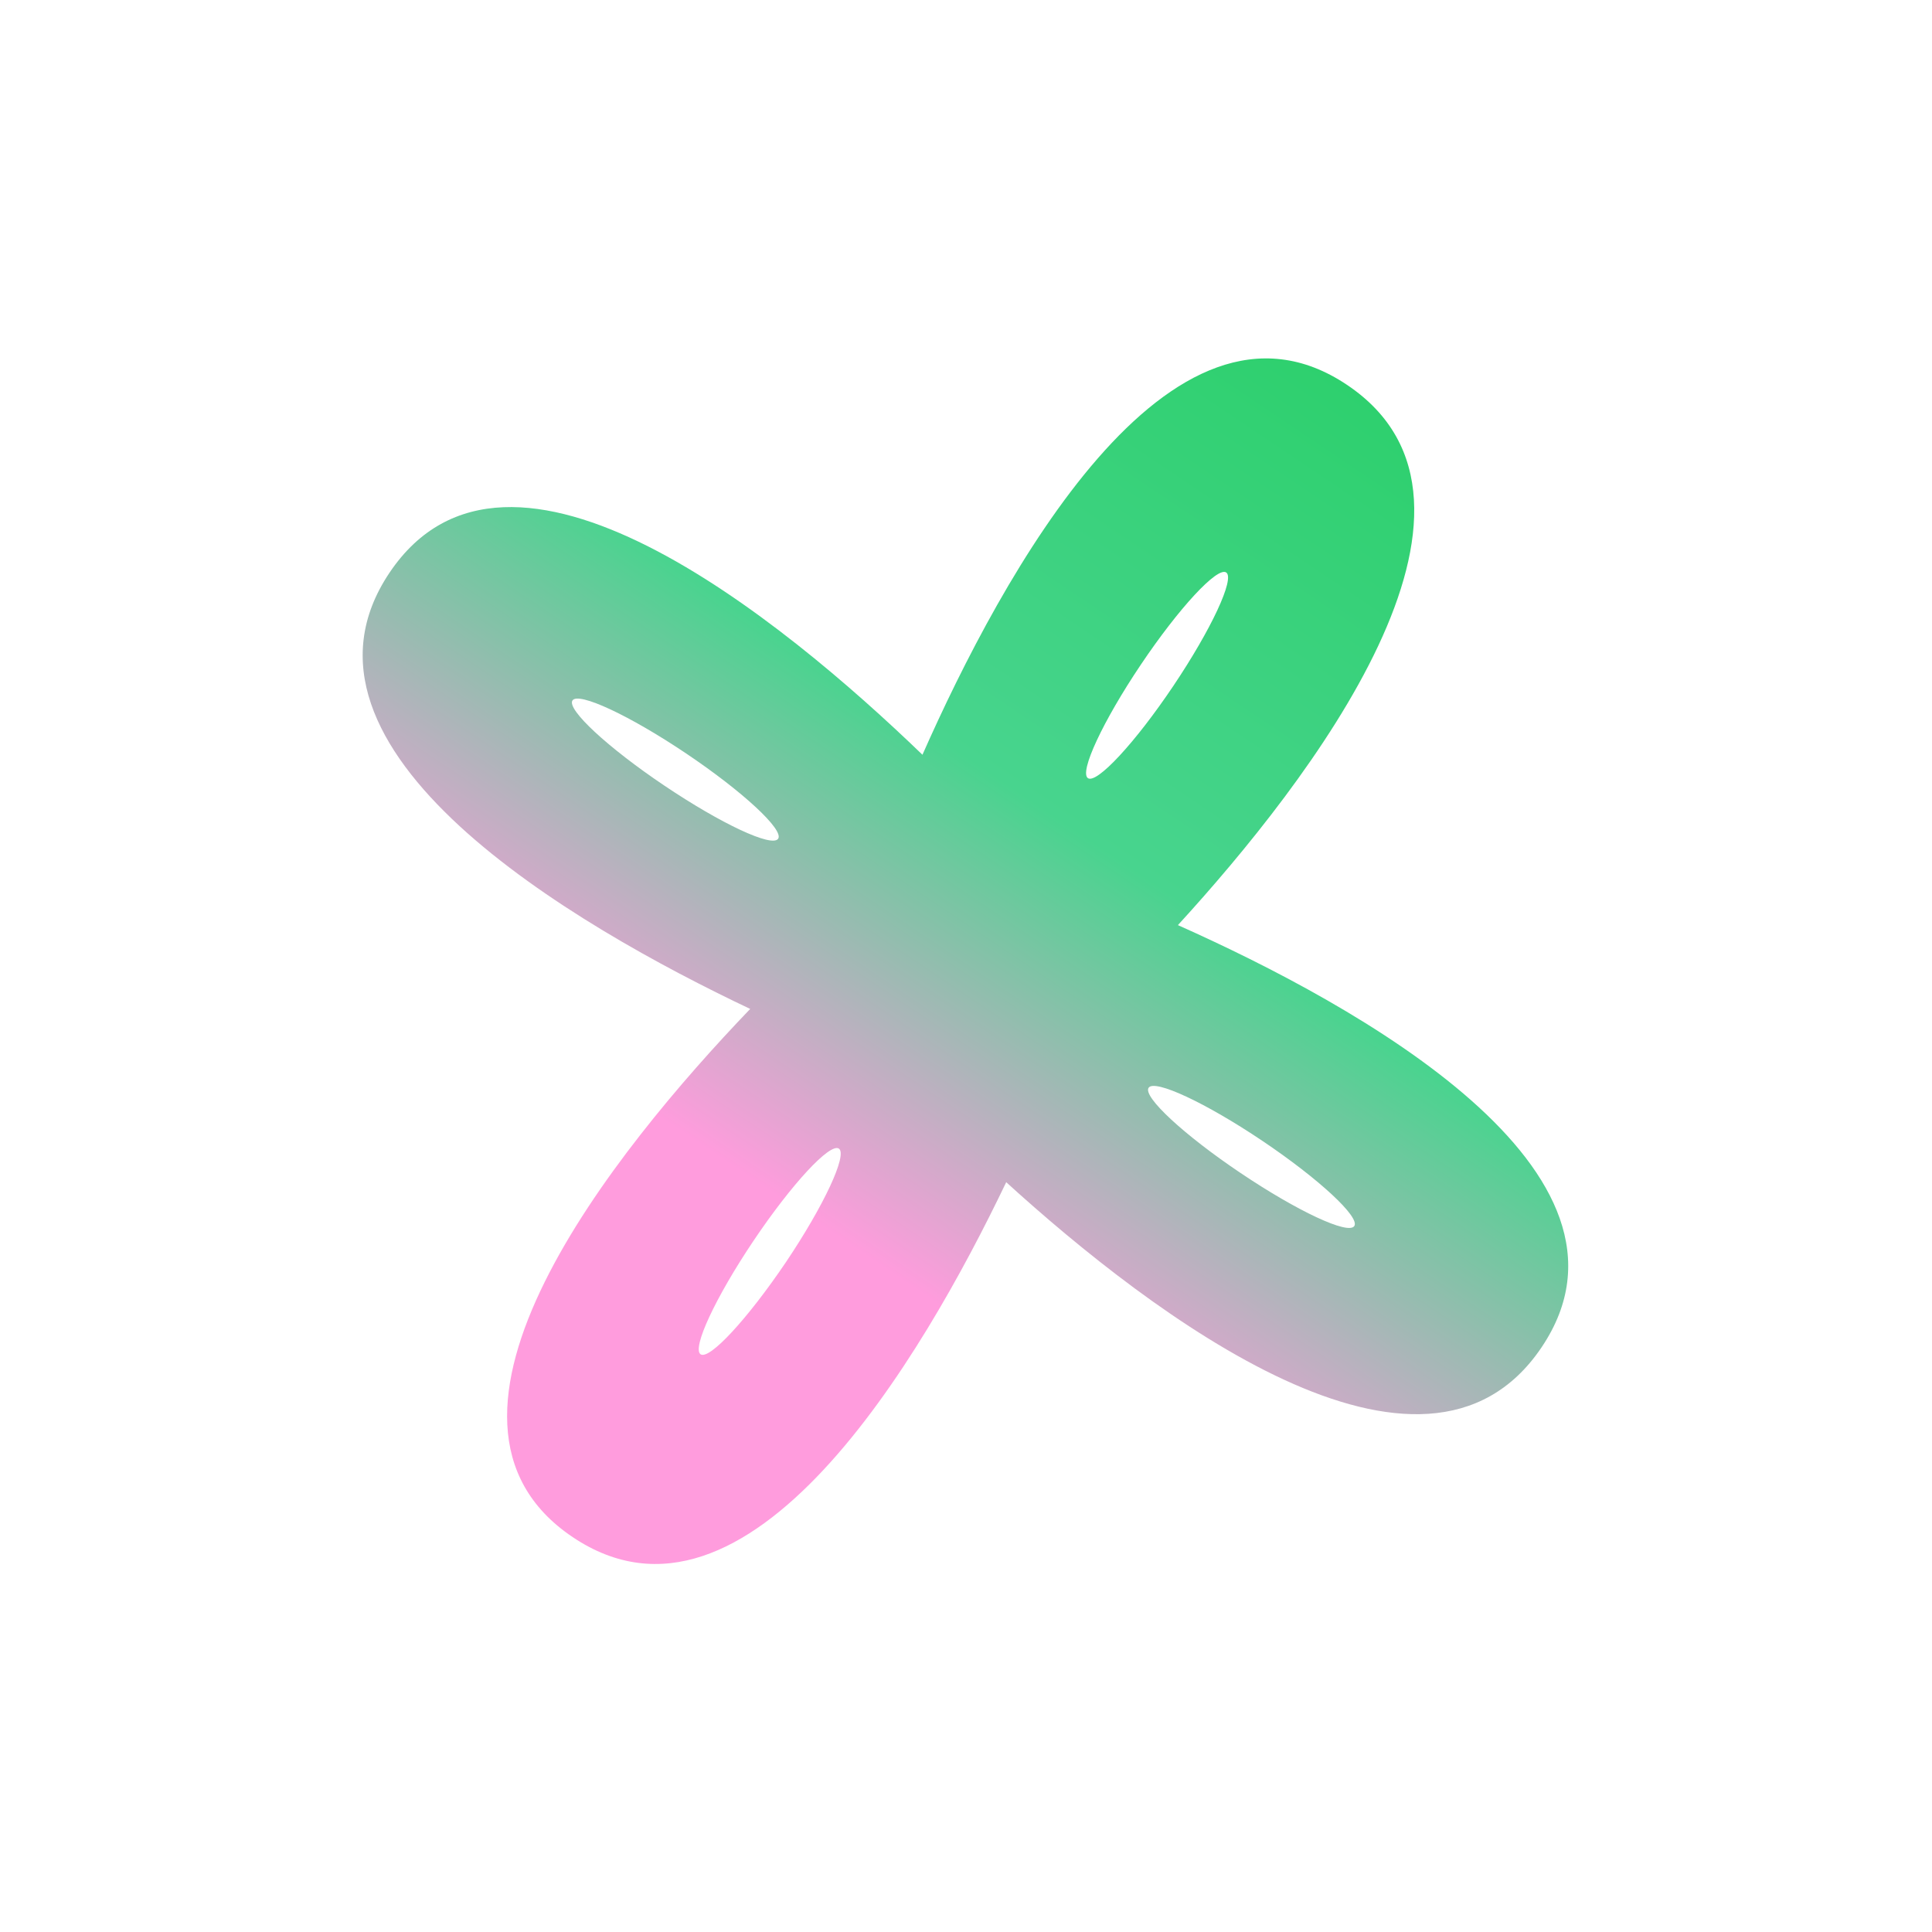 <svg width="167" height="167" viewBox="0 0 167 167" fill="none" xmlns="http://www.w3.org/2000/svg">
<g id="Frame" clip-path="url(#clip0_390_13344)">
<path id="Vector" d="M101.817 79.966C113.164 67.57 131.758 43.569 116.451 33.278C101.116 22.969 86.555 49.819 79.736 65.24C67.601 53.533 43.982 34.165 33.673 49.499C23.391 64.793 49.659 80.014 64.846 87.211C53.102 99.46 34.342 122.675 49.5 132.865C64.629 143.036 79.675 117.443 86.976 102.188C99.487 113.572 123.088 131.581 133.259 116.451C143.45 101.294 117.315 86.876 101.817 79.966ZM57.437 67.915C52.521 64.61 48.97 61.31 49.484 60.545C49.998 59.781 54.408 61.833 59.31 65.129C64.226 68.434 67.777 71.734 67.263 72.498C66.74 73.276 62.353 71.22 57.437 67.915ZM60.559 117.063C59.794 116.549 61.847 112.139 65.143 107.237C68.448 102.321 71.747 98.77 72.512 99.284C73.276 99.798 71.224 104.208 67.928 109.11C64.619 114.003 61.324 117.577 60.559 117.063ZM94.039 67.263C93.275 66.749 95.327 62.339 98.623 57.437C101.919 52.535 105.227 48.97 105.992 49.484C106.757 49.998 104.704 54.408 101.409 59.31C98.113 64.212 94.804 67.777 94.039 67.263ZM107.237 101.395C102.321 98.09 98.77 94.791 99.284 94.026C99.798 93.261 104.208 95.314 109.11 98.609C114.012 101.905 117.577 105.214 117.063 105.979C116.54 106.757 112.139 104.691 107.237 101.395Z" fill="url(#paint0_linear_390_13344)"/>
</g>
<defs>
<linearGradient id="paint0_linear_390_13344" x1="116.744" y1="33.476" x2="49.793" y2="133.062" gradientUnits="userSpaceOnUse">
<stop stop-color="#2ED06E"/>
<stop offset="0" stop-color="#2ED06E"/>
<stop offset="0.375" stop-color="#48D48E"/>
<stop offset="0.714" stop-color="#FF9CDD"/>
</linearGradient>
<clipPath id="clip0_390_13344">
<rect width="120" height="120" fill="white" transform="translate(66.951) rotate(33.913)"/>
</clipPath>
</defs>
</svg>
